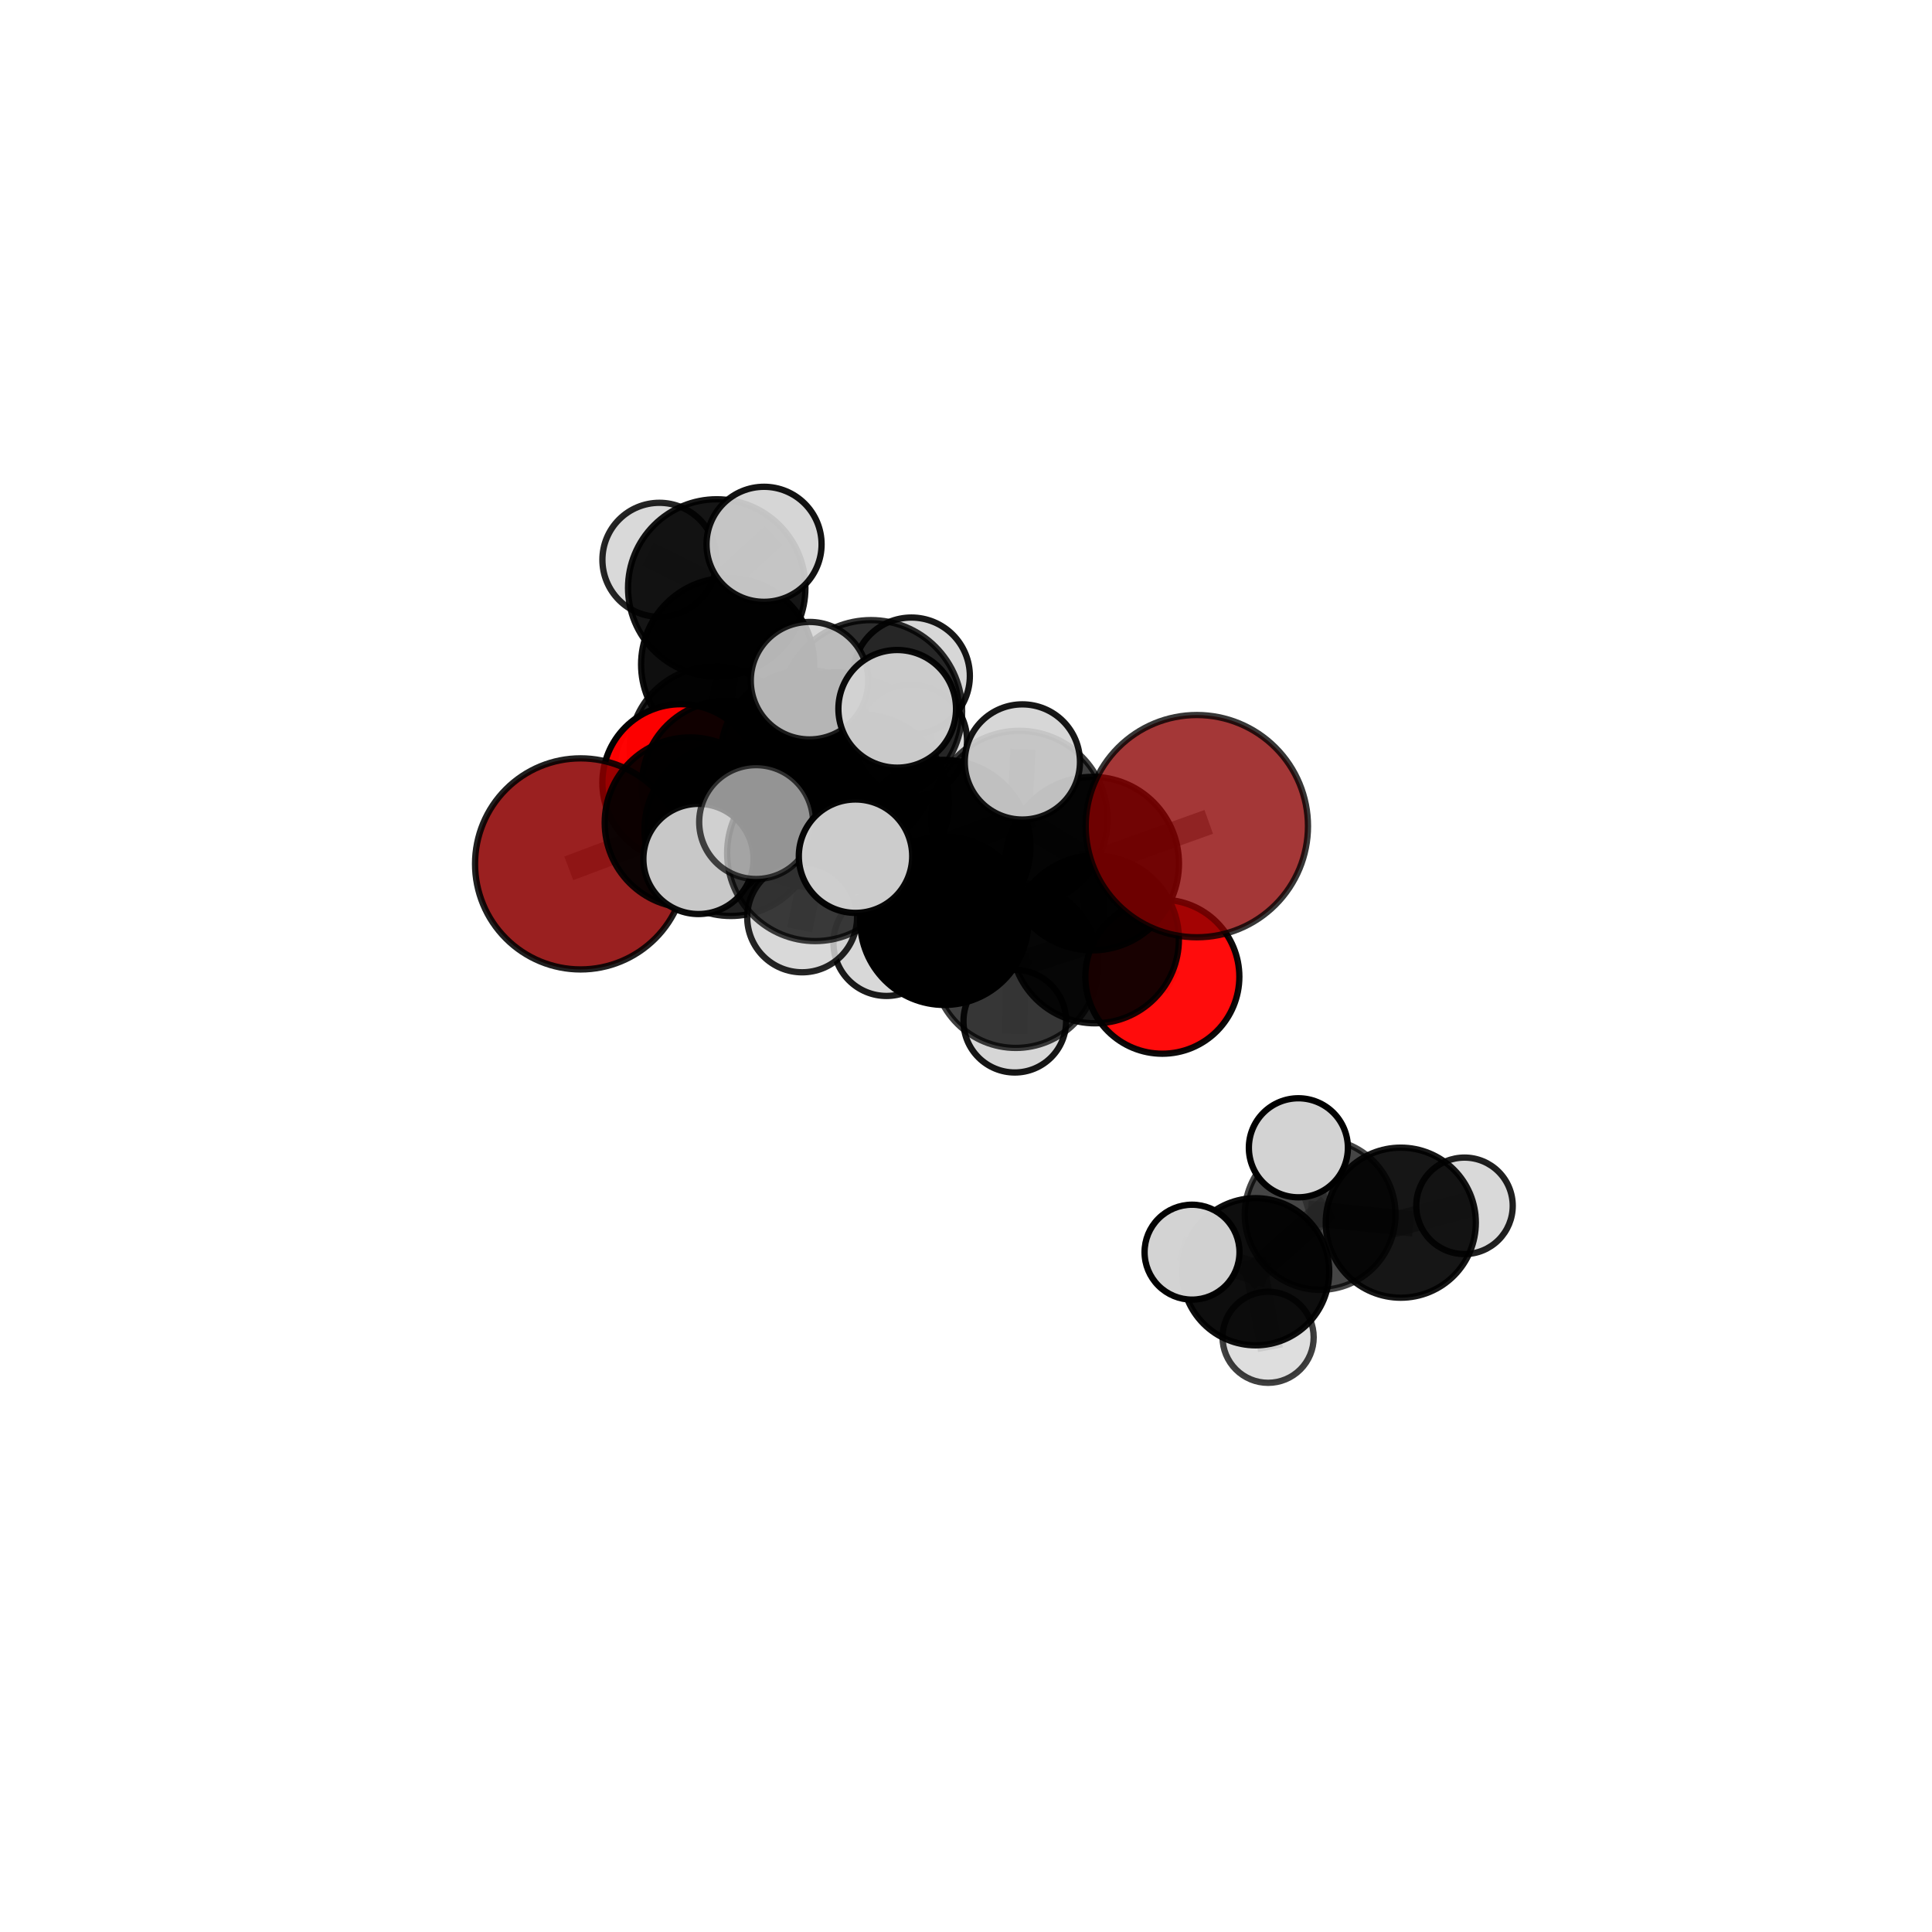 <?xml version="1.0" encoding="utf-8" standalone="no"?>
<!DOCTYPE svg PUBLIC "-//W3C//DTD SVG 1.1//EN"
  "http://www.w3.org/Graphics/SVG/1.1/DTD/svg11.dtd">
<svg xmlns:xlink="http://www.w3.org/1999/xlink" width="153pt" height="153pt" viewBox="0 0 153 153" xmlns="http://www.w3.org/2000/svg" version="1.1">
 <defs>
  <style type="text/css">*{stroke-linejoin: round; stroke-linecap: butt}</style>
 </defs>
 <g id="figure_1">
  <g id="patch_1">
   <path d="M 0 153 
L 153 153 
L 153 0 
L 0 0 
L 0 153 
z
" style="fill: none"/>
  </g>
  <g id="patch_2">
   <path d="M 7.2 145.8 
L 145.8 145.8 
L 145.8 7.2 
L 7.2 7.2 
L 7.2 145.8 
z
" style="fill: none"/>
  </g>
  <g id="axes_1">
   <g id="line2d_1">
    <path d="M 94.781 65.425 
L 86.496 68.391 
" clip-path="url(#p546b722149)" style="fill: none; stroke: #808080; stroke-opacity: 0.743; stroke-width: 2; stroke-linecap: square"/>
   </g>
   <g id="line2d_2">
    <path d="M 86.496 68.391 
L 86.717 74.395 
" clip-path="url(#p546b722149)" style="fill: none; stroke: #808080; stroke-opacity: 0.715; stroke-width: 2; stroke-linecap: square"/>
   </g>
   <g id="line2d_3">
    <path d="M 45.979 68.414 
L 54.645 65.152 
" clip-path="url(#p546b722149)" style="fill: none; stroke: #808080; stroke-opacity: 0.707; stroke-width: 2; stroke-linecap: square"/>
   </g>
   <g id="line2d_4">
    <path d="M 54.645 65.152 
L 57.576 62.23 
" clip-path="url(#p546b722149)" style="fill: none; stroke: #808080; stroke-opacity: 0.714; stroke-width: 2; stroke-linecap: square"/>
   </g>
   <g id="line2d_5">
    <path d="M 92.049 77.349 
L 86.717 74.395 
" clip-path="url(#p546b722149)" style="fill: none; stroke: #808080; stroke-opacity: 0.69; stroke-width: 2; stroke-linecap: square"/>
   </g>
   <g id="line2d_6">
    <path d="M 53.923 61.986 
L 57.576 62.23 
" clip-path="url(#p546b722149)" style="fill: none; stroke: #808080; stroke-opacity: 0.708; stroke-width: 2; stroke-linecap: square"/>
   </g>
   <g id="line2d_7">
    <path d="M 53.923 61.986 
L 56.522 59.439 
" clip-path="url(#p546b722149)" style="fill: none; stroke: #808080; stroke-opacity: 0.701; stroke-width: 2; stroke-linecap: square"/>
   </g>
   <g id="line2d_8">
    <path d="M 56.522 59.439 
L 57.624 52.622 
" clip-path="url(#p546b722149)" style="fill: none; stroke: #808080; stroke-opacity: 0.715; stroke-width: 2; stroke-linecap: square"/>
   </g>
   <g id="line2d_9">
    <path d="M 56.522 59.439 
L 52.908 60.508 
" clip-path="url(#p546b722149)" style="fill: none; stroke: #808080; stroke-opacity: 0.693; stroke-width: 2; stroke-linecap: square"/>
   </g>
   <g id="line2d_10">
    <path d="M 56.522 59.439 
L 60.932 61.996 
" clip-path="url(#p546b722149)" style="fill: none; stroke: #808080; stroke-opacity: 0.692; stroke-width: 2; stroke-linecap: square"/>
   </g>
   <g id="line2d_11">
    <path d="M 68.145 63.574 
L 74.717 67.056 
" clip-path="url(#p546b722149)" style="fill: none; stroke: #808080; stroke-opacity: 0.743; stroke-width: 2; stroke-linecap: square"/>
   </g>
   <g id="line2d_12">
    <path d="M 68.145 63.574 
L 64.279 63.341 
" clip-path="url(#p546b722149)" style="fill: none; stroke: #808080; stroke-opacity: 0.745; stroke-width: 2; stroke-linecap: square"/>
   </g>
   <g id="line2d_13">
    <path d="M 68.145 63.574 
L 68.975 56.327 
" clip-path="url(#p546b722149)" style="fill: none; stroke: #808080; stroke-opacity: 0.77; stroke-width: 2; stroke-linecap: square"/>
   </g>
   <g id="line2d_14">
    <path d="M 68.145 63.574 
L 64.554 67.556 
" clip-path="url(#p546b722149)" style="fill: none; stroke: #808080; stroke-opacity: 0.75; stroke-width: 2; stroke-linecap: square"/>
   </g>
   <g id="line2d_15">
    <path d="M 74.717 67.056 
L 80.724 64.855 
" clip-path="url(#p546b722149)" style="fill: none; stroke: #808080; stroke-opacity: 0.742; stroke-width: 2; stroke-linecap: square"/>
   </g>
   <g id="line2d_16">
    <path d="M 74.717 67.056 
L 74.78 72.924 
" clip-path="url(#p546b722149)" style="fill: none; stroke: #808080; stroke-opacity: 0.717; stroke-width: 2; stroke-linecap: square"/>
   </g>
   <g id="line2d_17">
    <path d="M 64.279 63.341 
L 57.871 65.708 
" clip-path="url(#p546b722149)" style="fill: none; stroke: #808080; stroke-opacity: 0.732; stroke-width: 2; stroke-linecap: square"/>
   </g>
   <g id="line2d_18">
    <path d="M 64.279 63.341 
L 67.183 60.471 
" clip-path="url(#p546b722149)" style="fill: none; stroke: #808080; stroke-opacity: 0.737; stroke-width: 2; stroke-linecap: square"/>
   </g>
   <g id="line2d_19">
    <path d="M 68.975 56.327 
L 64.108 53.905 
" clip-path="url(#p546b722149)" style="fill: none; stroke: #808080; stroke-opacity: 0.793; stroke-width: 2; stroke-linecap: square"/>
   </g>
   <g id="line2d_20">
    <path d="M 68.975 56.327 
L 71.052 56.134 
" clip-path="url(#p546b722149)" style="fill: none; stroke: #808080; stroke-opacity: 0.794; stroke-width: 2; stroke-linecap: square"/>
   </g>
   <g id="line2d_21">
    <path d="M 68.975 56.327 
L 72.179 53.531 
" clip-path="url(#p546b722149)" style="fill: none; stroke: #808080; stroke-opacity: 0.79; stroke-width: 2; stroke-linecap: square"/>
   </g>
   <g id="line2d_22">
    <path d="M 64.554 67.556 
L 59.879 65.102 
" clip-path="url(#p546b722149)" style="fill: none; stroke: #808080; stroke-opacity: 0.755; stroke-width: 2; stroke-linecap: square"/>
   </g>
   <g id="line2d_23">
    <path d="M 64.554 67.556 
L 63.524 72.65 
" clip-path="url(#p546b722149)" style="fill: none; stroke: #808080; stroke-opacity: 0.736; stroke-width: 2; stroke-linecap: square"/>
   </g>
   <g id="line2d_24">
    <path d="M 64.554 67.556 
L 67.751 67.803 
" clip-path="url(#p546b722149)" style="fill: none; stroke: #808080; stroke-opacity: 0.753; stroke-width: 2; stroke-linecap: square"/>
   </g>
   <g id="line2d_25">
    <path d="M 80.724 64.855 
L 86.496 68.391 
" clip-path="url(#p546b722149)" style="fill: none; stroke: #808080; stroke-opacity: 0.741; stroke-width: 2; stroke-linecap: square"/>
   </g>
   <g id="line2d_26">
    <path d="M 80.724 64.855 
L 80.963 60.341 
" clip-path="url(#p546b722149)" style="fill: none; stroke: #808080; stroke-opacity: 0.762; stroke-width: 2; stroke-linecap: square"/>
   </g>
   <g id="line2d_27">
    <path d="M 74.78 72.924 
L 80.443 76.446 
" clip-path="url(#p546b722149)" style="fill: none; stroke: #808080; stroke-opacity: 0.691; stroke-width: 2; stroke-linecap: square"/>
   </g>
   <g id="line2d_28">
    <path d="M 74.78 72.924 
L 70.204 74.672 
" clip-path="url(#p546b722149)" style="fill: none; stroke: #808080; stroke-opacity: 0.694; stroke-width: 2; stroke-linecap: square"/>
   </g>
   <g id="line2d_29">
    <path d="M 57.871 65.708 
L 54.645 65.152 
" clip-path="url(#p546b722149)" style="fill: none; stroke: #808080; stroke-opacity: 0.721; stroke-width: 2; stroke-linecap: square"/>
   </g>
   <g id="line2d_30">
    <path d="M 57.871 65.708 
L 55.314 68.022 
" clip-path="url(#p546b722149)" style="fill: none; stroke: #808080; stroke-opacity: 0.726; stroke-width: 2; stroke-linecap: square"/>
   </g>
   <g id="line2d_31">
    <path d="M 67.183 60.471 
L 63.892 59.897 
" clip-path="url(#p546b722149)" style="fill: none; stroke: #808080; stroke-opacity: 0.731; stroke-width: 2; stroke-linecap: square"/>
   </g>
   <g id="line2d_32">
    <path d="M 67.183 60.471 
L 72.144 58.656 
" clip-path="url(#p546b722149)" style="fill: none; stroke: #808080; stroke-opacity: 0.741; stroke-width: 2; stroke-linecap: square"/>
   </g>
   <g id="line2d_33">
    <path d="M 80.443 76.446 
L 86.717 74.395 
" clip-path="url(#p546b722149)" style="fill: none; stroke: #808080; stroke-opacity: 0.69; stroke-width: 2; stroke-linecap: square"/>
   </g>
   <g id="line2d_34">
    <path d="M 80.443 76.446 
L 80.365 80.869 
" clip-path="url(#p546b722149)" style="fill: none; stroke: #808080; stroke-opacity: 0.67; stroke-width: 2; stroke-linecap: square"/>
   </g>
   <g id="line2d_35">
    <path d="M 63.892 59.897 
L 57.576 62.23 
" clip-path="url(#p546b722149)" style="fill: none; stroke: #808080; stroke-opacity: 0.72; stroke-width: 2; stroke-linecap: square"/>
   </g>
   <g id="line2d_36">
    <path d="M 63.892 59.897 
L 66.262 57.593 
" clip-path="url(#p546b722149)" style="fill: none; stroke: #808080; stroke-opacity: 0.725; stroke-width: 2; stroke-linecap: square"/>
   </g>
   <g id="line2d_37">
    <path d="M 110.932 96.827 
L 104.544 96.177 
" clip-path="url(#p546b722149)" style="fill: none; stroke: #808080; stroke-opacity: 0.6; stroke-width: 2; stroke-linecap: square"/>
   </g>
   <g id="line2d_38">
    <path d="M 110.932 96.827 
L 115.977 95.492 
" clip-path="url(#p546b722149)" style="fill: none; stroke: #808080; stroke-opacity: 0.601; stroke-width: 2; stroke-linecap: square"/>
   </g>
   <g id="line2d_39">
    <path d="M 104.544 96.177 
L 99.438 100.713 
" clip-path="url(#p546b722149)" style="fill: none; stroke: #808080; stroke-opacity: 0.592; stroke-width: 2; stroke-linecap: square"/>
   </g>
   <g id="line2d_40">
    <path d="M 104.544 96.177 
L 102.823 90.896 
" clip-path="url(#p546b722149)" style="fill: none; stroke: #808080; stroke-opacity: 0.614; stroke-width: 2; stroke-linecap: square"/>
   </g>
   <g id="line2d_41">
    <path d="M 57.624 52.622 
L 56.759 46.561 
" clip-path="url(#p546b722149)" style="fill: none; stroke: #808080; stroke-opacity: 0.743; stroke-width: 2; stroke-linecap: square"/>
   </g>
   <g id="line2d_42">
    <path d="M 99.438 100.713 
L 94.4 99.163 
" clip-path="url(#p546b722149)" style="fill: none; stroke: #808080; stroke-opacity: 0.587; stroke-width: 2; stroke-linecap: square"/>
   </g>
   <g id="line2d_43">
    <path d="M 99.438 100.713 
L 100.425 105.901 
" clip-path="url(#p546b722149)" style="fill: none; stroke: #808080; stroke-opacity: 0.571; stroke-width: 2; stroke-linecap: square"/>
   </g>
   <g id="line2d_44">
    <path d="M 56.759 46.561 
L 52.22 44.333 
" clip-path="url(#p546b722149)" style="fill: none; stroke: #808080; stroke-opacity: 0.76; stroke-width: 2; stroke-linecap: square"/>
   </g>
   <g id="line2d_45">
    <path d="M 56.759 46.561 
L 60.507 43.105 
" clip-path="url(#p546b722149)" style="fill: none; stroke: #808080; stroke-opacity: 0.765; stroke-width: 2; stroke-linecap: square"/>
   </g>
   <g id="Path3DCollection_1">
    <path d="M 52.908 64.7 
C 54.02 64.7 55.087 64.258 55.873 63.472 
C 56.659 62.686 57.101 61.619 57.101 60.508 
C 57.101 59.396 56.659 58.329 55.873 57.543 
C 55.087 56.757 54.02 56.315 52.908 56.315 
C 51.796 56.315 50.73 56.757 49.944 57.543 
C 49.158 58.329 48.716 59.396 48.716 60.508 
C 48.716 61.619 49.158 62.686 49.944 63.472 
C 50.73 64.258 51.796 64.7 52.908 64.7 
z
" clip-path="url(#p546b722149)" style="fill: #d3d3d3; fill-opacity: 0.942; stroke: #000000; stroke-opacity: 0.942; stroke-width: 0.5"/>
    <path d="M 60.932 66.182 
C 62.042 66.182 63.107 65.741 63.892 64.956 
C 64.677 64.171 65.118 63.107 65.118 61.996 
C 65.118 60.886 64.677 59.822 63.892 59.037 
C 63.107 58.252 62.042 57.81 60.932 57.81 
C 59.822 57.81 58.757 58.252 57.972 59.037 
C 57.187 59.822 56.746 60.886 56.746 61.996 
C 56.746 63.107 57.187 64.171 57.972 64.956 
C 58.757 65.741 59.822 66.182 60.932 66.182 
z
" clip-path="url(#p546b722149)" style="fill: #d3d3d3; fill-opacity: 0.874; stroke: #000000; stroke-opacity: 0.874; stroke-width: 0.5"/>
    <path d="M 52.22 48.847 
C 53.417 48.847 54.565 48.371 55.412 47.525 
C 56.259 46.678 56.734 45.53 56.734 44.333 
C 56.734 43.135 56.259 41.987 55.412 41.141 
C 54.565 40.294 53.417 39.818 52.22 39.818 
C 51.023 39.818 49.874 40.294 49.028 41.141 
C 48.181 41.987 47.706 43.135 47.706 44.333 
C 47.706 45.53 48.181 46.678 49.028 47.525 
C 49.874 48.371 51.023 48.847 52.22 48.847 
z
" clip-path="url(#p546b722149)" style="fill: #d3d3d3; fill-opacity: 0.854; stroke: #000000; stroke-opacity: 0.854; stroke-width: 0.5"/>
    <path d="M 56.522 66.093 
C 58.286 66.093 59.979 65.392 61.227 64.144 
C 62.475 62.896 63.176 61.203 63.176 59.439 
C 63.176 57.674 62.475 55.981 61.227 54.734 
C 59.979 53.486 58.286 52.785 56.522 52.785 
C 54.757 52.785 53.064 53.486 51.817 54.734 
C 50.569 55.981 49.868 57.674 49.868 59.439 
C 49.868 61.203 50.569 62.896 51.817 64.144 
C 53.064 65.392 54.757 66.093 56.522 66.093 
z
" clip-path="url(#p546b722149)" style="fill-opacity: 0.878; stroke: #000000; stroke-opacity: 0.878; stroke-width: 0.5"/>
    <path d="M 57.624 59.476 
C 59.442 59.476 61.186 58.754 62.471 57.468 
C 63.756 56.183 64.479 54.439 64.479 52.622 
C 64.479 50.804 63.756 49.06 62.471 47.775 
C 61.186 46.49 59.442 45.768 57.624 45.768 
C 55.807 45.768 54.063 46.49 52.778 47.775 
C 51.492 49.06 50.77 50.804 50.77 52.622 
C 50.77 54.439 51.492 56.183 52.778 57.468 
C 54.063 58.754 55.807 59.476 57.624 59.476 
z
" clip-path="url(#p546b722149)" style="fill-opacity: 0.94; stroke: #000000; stroke-opacity: 0.94; stroke-width: 0.5"/>
    <path d="M 56.759 53.584 
C 58.622 53.584 60.408 52.844 61.725 51.527 
C 63.042 50.21 63.782 48.424 63.782 46.561 
C 63.782 44.699 63.042 42.912 61.725 41.595 
C 60.408 40.278 58.622 39.538 56.759 39.538 
C 54.897 39.538 53.11 40.278 51.793 41.595 
C 50.476 42.912 49.736 44.699 49.736 46.561 
C 49.736 48.424 50.476 50.21 51.793 51.527 
C 53.11 52.844 54.897 53.584 56.759 53.584 
z
" clip-path="url(#p546b722149)" style="fill-opacity: 0.917; stroke: #000000; stroke-opacity: 0.917; stroke-width: 0.5"/>
    <path d="M 60.507 47.66 
C 61.715 47.66 62.874 47.18 63.728 46.326 
C 64.583 45.472 65.063 44.313 65.063 43.105 
C 65.063 41.897 64.583 40.738 63.728 39.884 
C 62.874 39.03 61.715 38.55 60.507 38.55 
C 59.299 38.55 58.14 39.03 57.286 39.884 
C 56.432 40.738 55.952 41.897 55.952 43.105 
C 55.952 44.313 56.432 45.472 57.286 46.326 
C 58.14 47.18 59.299 47.66 60.507 47.66 
z
" clip-path="url(#p546b722149)" style="fill: #d3d3d3; fill-opacity: 0.922; stroke: #000000; stroke-opacity: 0.922; stroke-width: 0.5"/>
    <path d="M 53.923 68.205 
C 55.572 68.205 57.154 67.55 58.32 66.383 
C 59.486 65.217 60.142 63.635 60.142 61.986 
C 60.142 60.337 59.486 58.755 58.32 57.589 
C 57.154 56.422 55.572 55.767 53.923 55.767 
C 52.273 55.767 50.691 56.422 49.525 57.589 
C 48.359 58.755 47.704 60.337 47.704 61.986 
C 47.704 63.635 48.359 65.217 49.525 66.383 
C 50.691 67.55 52.273 68.205 53.923 68.205 
z
" clip-path="url(#p546b722149)" style="fill: #ff0000; fill-opacity: 0.985; stroke: #000000; stroke-opacity: 0.985; stroke-width: 0.5"/>
    <path d="M 66.262 61.952 
C 67.418 61.952 68.527 61.493 69.344 60.675 
C 70.162 59.858 70.621 58.749 70.621 57.593 
C 70.621 56.436 70.162 55.327 69.344 54.51 
C 68.527 53.692 67.418 53.233 66.262 53.233 
C 65.105 53.233 63.996 53.692 63.179 54.51 
C 62.361 55.327 61.902 56.436 61.902 57.593 
C 61.902 58.749 62.361 59.858 63.179 60.675 
C 63.996 61.493 65.105 61.952 66.262 61.952 
z
" clip-path="url(#p546b722149)" style="fill: #d3d3d3; fill-opacity: 0.935; stroke: #000000; stroke-opacity: 0.935; stroke-width: 0.5"/>
    <path d="M 57.576 68.981 
C 59.366 68.981 61.083 68.27 62.349 67.004 
C 63.615 65.738 64.327 64.021 64.327 62.23 
C 64.327 60.44 63.615 58.723 62.349 57.457 
C 61.083 56.191 59.366 55.479 57.576 55.479 
C 55.785 55.479 54.068 56.191 52.802 57.457 
C 51.536 58.723 50.825 60.44 50.825 62.23 
C 50.825 64.021 51.536 65.738 52.802 67.004 
C 54.068 68.27 55.785 68.981 57.576 68.981 
z
" clip-path="url(#p546b722149)" style="fill-opacity: 0.937; stroke: #000000; stroke-opacity: 0.937; stroke-width: 0.5"/>
    <path d="M 63.892 66.722 
C 65.702 66.722 67.438 66.003 68.718 64.723 
C 69.998 63.443 70.717 61.707 70.717 59.897 
C 70.717 58.087 69.998 56.351 68.718 55.071 
C 67.438 53.791 65.702 53.072 63.892 53.072 
C 62.082 53.072 60.346 53.791 59.066 55.071 
C 57.786 56.351 57.067 58.087 57.067 59.897 
C 57.067 61.707 57.786 63.443 59.066 64.723 
C 60.346 66.003 62.082 66.722 63.892 66.722 
z
" clip-path="url(#p546b722149)" style="fill-opacity: 0.908; stroke: #000000; stroke-opacity: 0.908; stroke-width: 0.5"/>
    <path d="M 45.979 76.772 
C 48.195 76.772 50.321 75.891 51.889 74.324 
C 53.456 72.757 54.337 70.631 54.337 68.414 
C 54.337 66.198 53.456 64.071 51.889 62.504 
C 50.321 60.937 48.195 60.056 45.979 60.056 
C 43.762 60.056 41.636 60.937 40.069 62.504 
C 38.501 64.071 37.621 66.198 37.621 68.414 
C 37.621 70.631 38.501 72.757 40.069 74.324 
C 41.636 75.891 43.762 76.772 45.979 76.772 
z
" clip-path="url(#p546b722149)" style="fill: #8b0000; fill-opacity: 0.875; stroke: #000000; stroke-opacity: 0.875; stroke-width: 0.5"/>
    <path d="M 54.645 71.908 
C 56.436 71.908 58.155 71.196 59.422 69.929 
C 60.689 68.662 61.4 66.944 61.4 65.152 
C 61.4 63.361 60.689 61.642 59.422 60.376 
C 58.155 59.109 56.436 58.397 54.645 58.397 
C 52.853 58.397 51.135 59.109 49.868 60.376 
C 48.601 61.642 47.889 63.361 47.889 65.152 
C 47.889 66.944 48.601 68.662 49.868 69.929 
C 51.135 71.196 52.853 71.908 54.645 71.908 
z
" clip-path="url(#p546b722149)" style="fill-opacity: 0.921; stroke: #000000; stroke-opacity: 0.921; stroke-width: 0.5"/>
    <path d="M 67.183 67.369 
C 69.013 67.369 70.767 66.642 72.061 65.349 
C 73.354 64.055 74.081 62.301 74.081 60.471 
C 74.081 58.642 73.354 56.887 72.061 55.593 
C 70.767 54.3 69.013 53.573 67.183 53.573 
C 65.354 53.573 63.599 54.3 62.306 55.593 
C 61.012 56.887 60.285 58.642 60.285 60.471 
C 60.285 62.301 61.012 64.055 62.306 65.349 
C 63.599 66.642 65.354 67.369 67.183 67.369 
z
" clip-path="url(#p546b722149)" style="fill-opacity: 0.853; stroke: #000000; stroke-opacity: 0.853; stroke-width: 0.5"/>
    <path d="M 72.144 63.096 
C 73.321 63.096 74.451 62.628 75.283 61.795 
C 76.116 60.963 76.583 59.833 76.583 58.656 
C 76.583 57.478 76.116 56.349 75.283 55.517 
C 74.451 54.684 73.321 54.216 72.144 54.216 
C 70.966 54.216 69.837 54.684 69.005 55.517 
C 68.172 56.349 67.704 57.478 67.704 58.656 
C 67.704 59.833 68.172 60.963 69.005 61.795 
C 69.837 62.628 70.966 63.096 72.144 63.096 
z
" clip-path="url(#p546b722149)" style="fill: #d3d3d3; fill-opacity: 0.907; stroke: #000000; stroke-opacity: 0.907; stroke-width: 0.5"/>
    <path d="M 80.365 84.933 
C 81.443 84.933 82.476 84.505 83.239 83.743 
C 84.001 82.981 84.429 81.947 84.429 80.869 
C 84.429 79.791 84.001 78.757 83.239 77.995 
C 82.476 77.233 81.443 76.804 80.365 76.804 
C 79.287 76.804 78.253 77.233 77.491 77.995 
C 76.728 78.757 76.3 79.791 76.3 80.869 
C 76.3 81.947 76.728 82.981 77.491 83.743 
C 78.253 84.505 79.287 84.933 80.365 84.933 
z
" clip-path="url(#p546b722149)" style="fill: #d3d3d3; fill-opacity: 0.915; stroke: #000000; stroke-opacity: 0.915; stroke-width: 0.5"/>
    <path d="M 70.204 78.872 
C 71.318 78.872 72.387 78.429 73.174 77.642 
C 73.962 76.854 74.404 75.786 74.404 74.672 
C 74.404 73.558 73.962 72.49 73.174 71.702 
C 72.387 70.914 71.318 70.472 70.204 70.472 
C 69.091 70.472 68.022 70.914 67.234 71.702 
C 66.447 72.49 66.004 73.558 66.004 74.672 
C 66.004 75.786 66.447 76.854 67.234 77.642 
C 68.022 78.429 69.091 78.872 70.204 78.872 
z
" clip-path="url(#p546b722149)" style="fill: #d3d3d3; fill-opacity: 0.893; stroke: #000000; stroke-opacity: 0.893; stroke-width: 0.5"/>
    <path d="M 57.871 72.539 
C 59.682 72.539 61.42 71.82 62.701 70.539 
C 63.982 69.257 64.702 67.52 64.702 65.708 
C 64.702 63.896 63.982 62.159 62.701 60.878 
C 61.42 59.596 59.682 58.877 57.871 58.877 
C 56.059 58.877 54.321 59.596 53.04 60.878 
C 51.759 62.159 51.039 63.896 51.039 65.708 
C 51.039 67.52 51.759 69.257 53.04 70.539 
C 54.321 71.82 56.059 72.539 57.871 72.539 
z
" clip-path="url(#p546b722149)" style="fill-opacity: 0.872; stroke: #000000; stroke-opacity: 0.872; stroke-width: 0.5"/>
    <path d="M 64.279 70.245 
C 66.11 70.245 67.866 69.518 69.16 68.223 
C 70.455 66.928 71.183 65.172 71.183 63.341 
C 71.183 61.51 70.455 59.754 69.16 58.459 
C 67.866 57.165 66.11 56.437 64.279 56.437 
C 62.448 56.437 60.691 57.165 59.397 58.459 
C 58.102 59.754 57.375 61.51 57.375 63.341 
C 57.375 65.172 58.102 66.928 59.397 68.223 
C 60.691 69.518 62.448 70.245 64.279 70.245 
z
" clip-path="url(#p546b722149)" style="fill-opacity: 0.893; stroke: #000000; stroke-opacity: 0.893; stroke-width: 0.5"/>
    <path d="M 80.443 82.988 
C 82.178 82.988 83.842 82.299 85.068 81.072 
C 86.295 79.845 86.984 78.181 86.984 76.446 
C 86.984 74.711 86.295 73.047 85.068 71.821 
C 83.842 70.594 82.178 69.905 80.443 69.905 
C 78.708 69.905 77.044 70.594 75.817 71.821 
C 74.59 73.047 73.901 74.711 73.901 76.446 
C 73.901 78.181 74.59 79.845 75.817 81.072 
C 77.044 82.299 78.708 82.988 80.443 82.988 
z
" clip-path="url(#p546b722149)" style="fill-opacity: 0.748; stroke: #000000; stroke-opacity: 0.748; stroke-width: 0.5"/>
    <path d="M 115.977 99.313 
C 116.99 99.313 117.962 98.91 118.678 98.194 
C 119.395 97.477 119.797 96.505 119.797 95.492 
C 119.797 94.479 119.395 93.507 118.678 92.791 
C 117.962 92.074 116.99 91.672 115.977 91.672 
C 114.964 91.672 113.992 92.074 113.275 92.791 
C 112.559 93.507 112.156 94.479 112.156 95.492 
C 112.156 96.505 112.559 97.477 113.275 98.194 
C 113.992 98.91 114.964 99.313 115.977 99.313 
z
" clip-path="url(#p546b722149)" style="fill: #d3d3d3; fill-opacity: 0.874; stroke: #000000; stroke-opacity: 0.874; stroke-width: 0.5"/>
    <path d="M 100.425 109.509 
C 101.382 109.509 102.3 109.129 102.977 108.452 
C 103.653 107.775 104.034 106.858 104.034 105.901 
C 104.034 104.944 103.653 104.026 102.977 103.349 
C 102.3 102.672 101.382 102.292 100.425 102.292 
C 99.468 102.292 98.55 102.672 97.874 103.349 
C 97.197 104.026 96.817 104.944 96.817 105.901 
C 96.817 106.858 97.197 107.775 97.874 108.452 
C 98.55 109.129 99.468 109.509 100.425 109.509 
z
" clip-path="url(#p546b722149)" style="fill: #d3d3d3; fill-opacity: 0.752; stroke: #000000; stroke-opacity: 0.752; stroke-width: 0.5"/>
    <path d="M 110.932 102.769 
C 112.508 102.769 114.02 102.143 115.134 101.029 
C 116.248 99.915 116.874 98.403 116.874 96.827 
C 116.874 95.251 116.248 93.74 115.134 92.626 
C 114.02 91.511 112.508 90.885 110.932 90.885 
C 109.356 90.885 107.845 91.511 106.731 92.626 
C 105.616 93.74 104.99 95.251 104.99 96.827 
C 104.99 98.403 105.616 99.915 106.731 101.029 
C 107.845 102.143 109.356 102.769 110.932 102.769 
z
" clip-path="url(#p546b722149)" style="fill-opacity: 0.912; stroke: #000000; stroke-opacity: 0.912; stroke-width: 0.5"/>
    <path d="M 104.544 102.147 
C 106.128 102.147 107.646 101.518 108.766 100.398 
C 109.885 99.279 110.514 97.76 110.514 96.177 
C 110.514 94.594 109.885 93.075 108.766 91.956 
C 107.646 90.836 106.128 90.207 104.544 90.207 
C 102.961 90.207 101.443 90.836 100.323 91.956 
C 99.204 93.075 98.575 94.594 98.575 96.177 
C 98.575 97.76 99.204 99.279 100.323 100.398 
C 101.443 101.518 102.961 102.147 104.544 102.147 
z
" clip-path="url(#p546b722149)" style="fill-opacity: 0.729; stroke: #000000; stroke-opacity: 0.729; stroke-width: 0.5"/>
    <path d="M 99.438 106.54 
C 100.983 106.54 102.466 105.926 103.558 104.833 
C 104.651 103.74 105.265 102.258 105.265 100.713 
C 105.265 99.168 104.651 97.686 103.558 96.593 
C 102.466 95.5 100.983 94.887 99.438 94.887 
C 97.893 94.887 96.411 95.5 95.318 96.593 
C 94.226 97.686 93.612 99.168 93.612 100.713 
C 93.612 102.258 94.226 103.74 95.318 104.833 
C 96.411 105.926 97.893 106.54 99.438 106.54 
z
" clip-path="url(#p546b722149)" style="fill-opacity: 0.945; stroke: #000000; stroke-opacity: 0.945; stroke-width: 0.5"/>
    <path d="M 74.78 79.583 
C 76.546 79.583 78.24 78.882 79.489 77.633 
C 80.738 76.384 81.44 74.69 81.44 72.924 
C 81.44 71.158 80.738 69.464 79.489 68.215 
C 78.24 66.966 76.546 66.264 74.78 66.264 
C 73.014 66.264 71.32 66.966 70.071 68.215 
C 68.822 69.464 68.121 71.158 68.121 72.924 
C 68.121 74.69 68.822 76.384 70.071 77.633 
C 71.32 78.882 73.014 79.583 74.78 79.583 
z
" clip-path="url(#p546b722149)" style="fill-opacity: 0.998; stroke: #000000; stroke-opacity: 0.998; stroke-width: 0.5"/>
    <path d="M 102.823 94.818 
C 103.863 94.818 104.86 94.405 105.596 93.669 
C 106.331 92.934 106.744 91.936 106.744 90.896 
C 106.744 89.856 106.331 88.858 105.596 88.123 
C 104.86 87.388 103.863 86.974 102.823 86.974 
C 101.783 86.974 100.785 87.388 100.049 88.123 
C 99.314 88.858 98.901 89.856 98.901 90.896 
C 98.901 91.936 99.314 92.934 100.049 93.669 
C 100.785 94.405 101.783 94.818 102.823 94.818 
z
" clip-path="url(#p546b722149)" style="fill: #d3d3d3; stroke: #000000; stroke-width: 0.5"/>
    <path d="M 94.4 102.921 
C 95.397 102.921 96.353 102.525 97.058 101.82 
C 97.763 101.115 98.159 100.159 98.159 99.163 
C 98.159 98.166 97.763 97.21 97.058 96.505 
C 96.353 95.8 95.397 95.404 94.4 95.404 
C 93.404 95.404 92.448 95.8 91.743 96.505 
C 91.038 97.21 90.642 98.166 90.642 99.163 
C 90.642 100.159 91.038 101.115 91.743 101.82 
C 92.448 102.525 93.404 102.921 94.4 102.921 
z
" clip-path="url(#p546b722149)" style="fill: #d3d3d3; fill-opacity: 0.99; stroke: #000000; stroke-opacity: 0.99; stroke-width: 0.5"/>
    <path d="M 92.049 83.447 
C 93.666 83.447 95.218 82.804 96.361 81.661 
C 97.504 80.517 98.147 78.966 98.147 77.349 
C 98.147 75.732 97.504 74.181 96.361 73.037 
C 95.218 71.894 93.666 71.251 92.049 71.251 
C 90.432 71.251 88.881 71.894 87.738 73.037 
C 86.594 74.181 85.952 75.732 85.952 77.349 
C 85.952 78.966 86.594 80.517 87.738 81.661 
C 88.881 82.804 90.432 83.447 92.049 83.447 
z
" clip-path="url(#p546b722149)" style="fill: #ff0000; fill-opacity: 0.952; stroke: #000000; stroke-opacity: 0.952; stroke-width: 0.5"/>
    <path d="M 86.717 81.038 
C 88.479 81.038 90.169 80.338 91.414 79.092 
C 92.66 77.846 93.36 76.157 93.36 74.395 
C 93.36 72.634 92.66 70.944 91.414 69.698 
C 90.169 68.452 88.479 67.753 86.717 67.753 
C 84.956 67.753 83.266 68.452 82.02 69.698 
C 80.775 70.944 80.075 72.634 80.075 74.395 
C 80.075 76.157 80.775 77.846 82.02 79.092 
C 83.266 80.338 84.956 81.038 86.717 81.038 
z
" clip-path="url(#p546b722149)" style="fill-opacity: 0.904; stroke: #000000; stroke-opacity: 0.904; stroke-width: 0.5"/>
    <path d="M 55.314 72.385 
C 56.471 72.385 57.581 71.925 58.399 71.107 
C 59.217 70.289 59.677 69.179 59.677 68.022 
C 59.677 66.865 59.217 65.755 58.399 64.937 
C 57.581 64.118 56.471 63.659 55.314 63.659 
C 54.157 63.659 53.047 64.118 52.229 64.937 
C 51.41 65.755 50.951 66.865 50.951 68.022 
C 50.951 69.179 51.41 70.289 52.229 71.107 
C 53.047 71.925 54.157 72.385 55.314 72.385 
z
" clip-path="url(#p546b722149)" style="fill: #d3d3d3; fill-opacity: 0.947; stroke: #000000; stroke-opacity: 0.947; stroke-width: 0.5"/>
    <path d="M 74.717 73.936 
C 76.542 73.936 78.292 73.211 79.582 71.921 
C 80.873 70.631 81.598 68.881 81.598 67.056 
C 81.598 65.231 80.873 63.481 79.582 62.191 
C 78.292 60.901 76.542 60.176 74.717 60.176 
C 72.893 60.176 71.142 60.901 69.852 62.191 
C 68.562 63.481 67.837 65.231 67.837 67.056 
C 67.837 68.881 68.562 70.631 69.852 71.921 
C 71.142 73.211 72.893 73.936 74.717 73.936 
z
" clip-path="url(#p546b722149)" style="fill-opacity: 0.969; stroke: #000000; stroke-opacity: 0.969; stroke-width: 0.5"/>
    <path d="M 72.179 58.158 
C 73.405 58.158 74.582 57.67 75.45 56.803 
C 76.317 55.935 76.805 54.758 76.805 53.531 
C 76.805 52.305 76.317 51.128 75.45 50.26 
C 74.582 49.393 73.405 48.905 72.179 48.905 
C 70.952 48.905 69.775 49.393 68.907 50.26 
C 68.04 51.128 67.552 52.305 67.552 53.531 
C 67.552 54.758 68.04 55.935 68.907 56.803 
C 69.775 57.67 70.952 58.158 72.179 58.158 
z
" clip-path="url(#p546b722149)" style="fill: #d3d3d3; fill-opacity: 0.908; stroke: #000000; stroke-opacity: 0.908; stroke-width: 0.5"/>
    <path d="M 68.145 70.568 
C 70 70.568 71.779 69.831 73.091 68.519 
C 74.403 67.207 75.139 65.428 75.139 63.574 
C 75.139 61.719 74.403 59.94 73.091 58.628 
C 71.779 57.316 70 56.579 68.145 56.579 
C 66.291 56.579 64.512 57.316 63.2 58.628 
C 61.888 59.94 61.151 61.719 61.151 63.574 
C 61.151 65.428 61.888 67.207 63.2 68.519 
C 64.512 69.831 66.291 70.568 68.145 70.568 
z
" clip-path="url(#p546b722149)" style="fill-opacity: 0.86; stroke: #000000; stroke-opacity: 0.86; stroke-width: 0.5"/>
    <path d="M 86.496 75.26 
C 88.317 75.26 90.065 74.537 91.353 73.249 
C 92.641 71.96 93.365 70.213 93.365 68.391 
C 93.365 66.57 92.641 64.822 91.353 63.534 
C 90.065 62.246 88.317 61.522 86.496 61.522 
C 84.674 61.522 82.927 62.246 81.638 63.534 
C 80.35 64.822 79.627 66.57 79.627 68.391 
C 79.627 70.213 80.35 71.96 81.638 73.249 
C 82.927 74.537 84.674 75.26 86.496 75.26 
z
" clip-path="url(#p546b722149)" style="fill-opacity: 0.931; stroke: #000000; stroke-opacity: 0.931; stroke-width: 0.5"/>
    <path d="M 80.724 71.835 
C 82.575 71.835 84.351 71.099 85.66 69.79 
C 86.969 68.481 87.704 66.706 87.704 64.855 
C 87.704 63.004 86.969 61.228 85.66 59.919 
C 84.351 58.61 82.575 57.875 80.724 57.875 
C 78.873 57.875 77.097 58.61 75.789 59.919 
C 74.48 61.228 73.744 63.004 73.744 64.855 
C 73.744 66.706 74.48 68.481 75.789 69.79 
C 77.097 71.099 78.873 71.835 80.724 71.835 
z
" clip-path="url(#p546b722149)" style="fill-opacity: 0.754; stroke: #000000; stroke-opacity: 0.754; stroke-width: 0.5"/>
    <path d="M 68.975 63.545 
C 70.889 63.545 72.725 62.785 74.079 61.431 
C 75.433 60.077 76.193 58.241 76.193 56.327 
C 76.193 54.412 75.433 52.576 74.079 51.222 
C 72.725 49.869 70.889 49.108 68.975 49.108 
C 67.06 49.108 65.224 49.869 63.87 51.222 
C 62.517 52.576 61.756 54.412 61.756 56.327 
C 61.756 58.241 62.517 60.077 63.87 61.431 
C 65.224 62.785 67.06 63.545 68.975 63.545 
z
" clip-path="url(#p546b722149)" style="fill-opacity: 0.821; stroke: #000000; stroke-opacity: 0.821; stroke-width: 0.5"/>
    <path d="M 64.108 58.557 
C 65.341 58.557 66.525 58.067 67.397 57.194 
C 68.269 56.322 68.76 55.139 68.76 53.905 
C 68.76 52.671 68.269 51.488 67.397 50.616 
C 66.525 49.743 65.341 49.253 64.108 49.253 
C 62.874 49.253 61.691 49.743 60.818 50.616 
C 59.946 51.488 59.456 52.671 59.456 53.905 
C 59.456 55.139 59.946 56.322 60.818 57.194 
C 61.691 58.067 62.874 58.557 64.108 58.557 
z
" clip-path="url(#p546b722149)" style="fill: #d3d3d3; fill-opacity: 0.858; stroke: #000000; stroke-opacity: 0.858; stroke-width: 0.5"/>
    <path d="M 63.524 76.999 
C 64.678 76.999 65.784 76.541 66.6 75.725 
C 67.415 74.91 67.874 73.803 67.874 72.65 
C 67.874 71.496 67.415 70.39 66.6 69.575 
C 65.784 68.759 64.678 68.301 63.524 68.301 
C 62.371 68.301 61.265 68.759 60.449 69.575 
C 59.633 70.39 59.175 71.496 59.175 72.65 
C 59.175 73.803 59.633 74.91 60.449 75.725 
C 61.265 76.541 62.371 76.999 63.524 76.999 
z
" clip-path="url(#p546b722149)" style="fill: #d3d3d3; fill-opacity: 0.856; stroke: #000000; stroke-opacity: 0.856; stroke-width: 0.5"/>
    <path d="M 94.781 74.225 
C 97.115 74.225 99.354 73.298 101.004 71.648 
C 102.654 69.997 103.582 67.759 103.582 65.425 
C 103.582 63.091 102.654 60.852 101.004 59.202 
C 99.354 57.551 97.115 56.624 94.781 56.624 
C 92.447 56.624 90.208 57.551 88.558 59.202 
C 86.908 60.852 85.98 63.091 85.98 65.425 
C 85.98 67.759 86.908 69.997 88.558 71.648 
C 90.208 73.298 92.447 74.225 94.781 74.225 
z
" clip-path="url(#p546b722149)" style="fill: #8b0000; fill-opacity: 0.782; stroke: #000000; stroke-opacity: 0.782; stroke-width: 0.5"/>
    <path d="M 80.963 64.902 
C 82.173 64.902 83.333 64.422 84.189 63.566 
C 85.044 62.711 85.525 61.551 85.525 60.341 
C 85.525 59.131 85.044 57.971 84.189 57.116 
C 83.333 56.26 82.173 55.78 80.963 55.78 
C 79.754 55.78 78.593 56.26 77.738 57.116 
C 76.883 57.971 76.402 59.131 76.402 60.341 
C 76.402 61.551 76.883 62.711 77.738 63.566 
C 78.593 64.422 79.754 64.902 80.963 64.902 
z
" clip-path="url(#p546b722149)" style="fill: #d3d3d3; fill-opacity: 0.907; stroke: #000000; stroke-opacity: 0.907; stroke-width: 0.5"/>
    <path d="M 64.554 74.527 
C 66.403 74.527 68.176 73.793 69.484 72.485 
C 70.791 71.178 71.525 69.405 71.525 67.556 
C 71.525 65.707 70.791 63.934 69.484 62.627 
C 68.176 61.32 66.403 60.585 64.554 60.585 
C 62.706 60.585 60.932 61.32 59.625 62.627 
C 58.318 63.934 57.583 65.707 57.583 67.556 
C 57.583 69.405 58.318 71.178 59.625 72.485 
C 60.932 73.793 62.706 74.527 64.554 74.527 
z
" clip-path="url(#p546b722149)" style="fill-opacity: 0.738; stroke: #000000; stroke-opacity: 0.738; stroke-width: 0.5"/>
    <path d="M 59.879 69.61 
C 61.074 69.61 62.221 69.135 63.066 68.289 
C 63.911 67.444 64.386 66.297 64.386 65.102 
C 64.386 63.907 63.911 62.76 63.066 61.915 
C 62.221 61.069 61.074 60.594 59.879 60.594 
C 58.683 60.594 57.537 61.069 56.691 61.915 
C 55.846 62.76 55.371 63.907 55.371 65.102 
C 55.371 66.297 55.846 67.444 56.691 68.289 
C 57.537 69.135 58.683 69.61 59.879 69.61 
z
" clip-path="url(#p546b722149)" style="fill: #d3d3d3; fill-opacity: 0.7; stroke: #000000; stroke-opacity: 0.7; stroke-width: 0.5"/>
    <path d="M 71.052 60.793 
C 72.288 60.793 73.473 60.302 74.346 59.428 
C 75.22 58.555 75.711 57.37 75.711 56.134 
C 75.711 54.899 75.22 53.714 74.346 52.841 
C 73.473 51.967 72.288 51.476 71.052 51.476 
C 69.817 51.476 68.632 51.967 67.758 52.841 
C 66.885 53.714 66.394 54.899 66.394 56.134 
C 66.394 57.37 66.885 58.555 67.758 59.428 
C 68.632 60.302 69.817 60.793 71.052 60.793 
z
" clip-path="url(#p546b722149)" style="fill: #d3d3d3; fill-opacity: 0.954; stroke: #000000; stroke-opacity: 0.954; stroke-width: 0.5"/>
    <path d="M 67.751 72.293 
C 68.941 72.293 70.083 71.82 70.925 70.978 
C 71.767 70.136 72.24 68.994 72.24 67.803 
C 72.24 66.612 71.767 65.47 70.925 64.628 
C 70.083 63.786 68.941 63.313 67.751 63.313 
C 66.56 63.313 65.418 63.786 64.576 64.628 
C 63.734 65.47 63.261 66.612 63.261 67.803 
C 63.261 68.994 63.734 70.136 64.576 70.978 
C 65.418 71.82 66.56 72.293 67.751 72.293 
z
" clip-path="url(#p546b722149)" style="fill: #d3d3d3; fill-opacity: 0.967; stroke: #000000; stroke-opacity: 0.967; stroke-width: 0.5"/>
   </g>
  </g>
 </g>
 <defs>
  <clipPath id="p546b722149">
   <rect x="7.2" y="7.2" width="138.6" height="138.6"/>
  </clipPath>
 </defs>
</svg>
